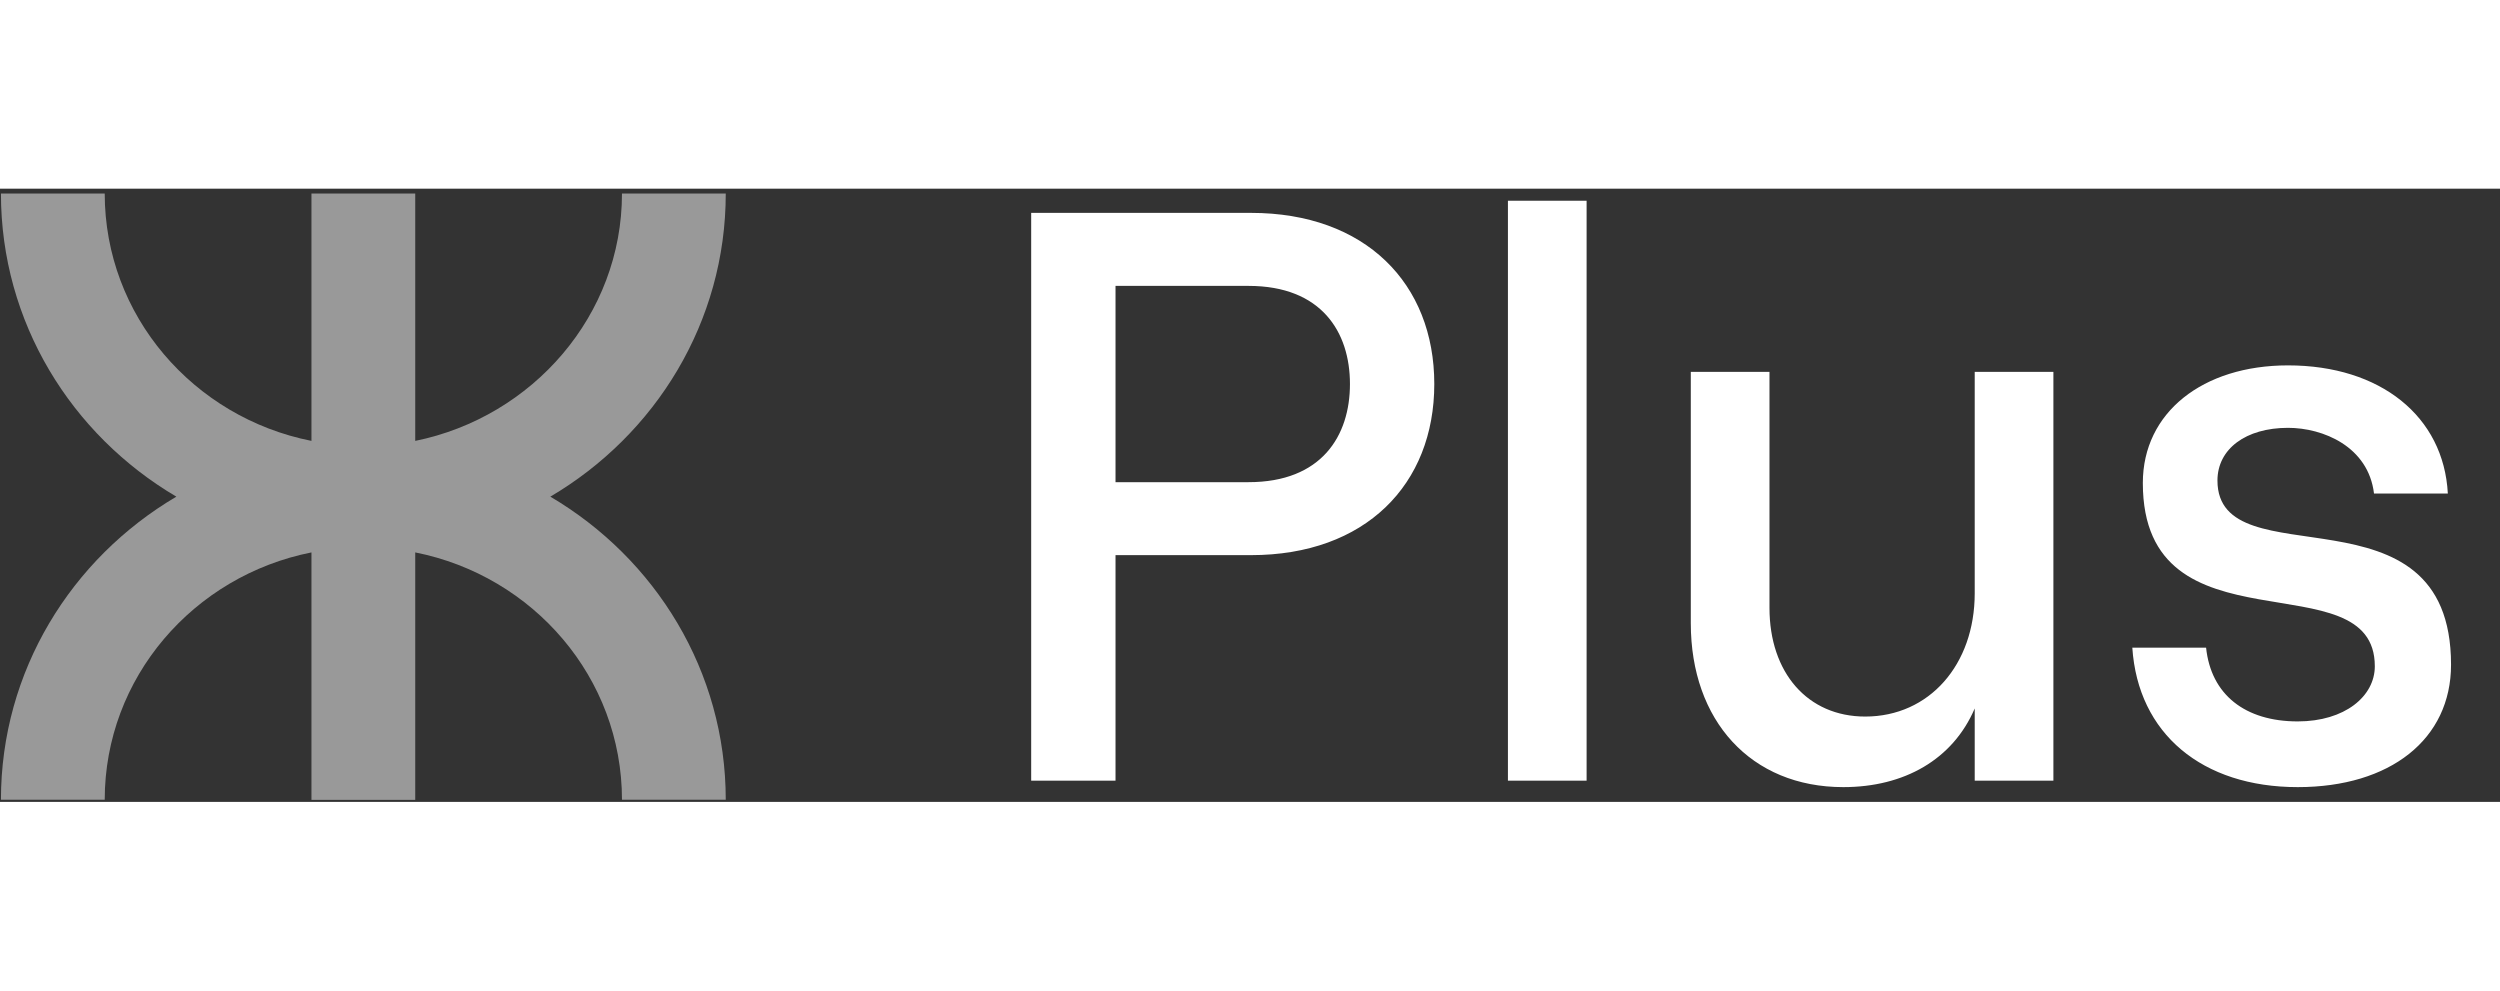 <svg width="53" height="21" viewBox="0 0 53 13" fill="none" xmlns="http://www.w3.org/2000/svg">
<rect x="0" y="0" width="53" height="13" fill="#333333" stroke="none"/>
<path opacity="0.5" d="M13.186 12.955H15.386C15.386 10.229 13.896 7.842 11.667 6.529C13.896 5.216 15.386 2.829 15.386 0.103H13.186C13.186 2.683 11.292 4.841 8.803 5.347V0.103H6.603V5.347C4.102 4.85 2.22 2.691 2.22 0.103H0.02C0.02 2.829 1.51 5.216 3.739 6.529C1.51 7.842 0.02 10.229 0.02 12.955H2.22C2.22 10.367 4.102 8.208 6.603 7.711V12.957H8.803V7.711C11.304 8.208 13.186 10.367 13.186 12.955Z" fill="white"/>
<path d="M21.861 12.55V0.513H26.521C28.945 0.513 30.407 2.009 30.407 4.141C30.407 6.273 28.945 7.769 26.521 7.769H23.649V12.55H21.861ZM23.649 6.222H26.469C28.017 6.222 28.619 5.242 28.619 4.141C28.619 3.041 28.017 2.061 26.469 2.061H23.649V6.222ZM31.968 12.55V0.255H33.636V12.55H31.968ZM43.532 3.883V12.55H41.864V11.019C41.4 12.103 40.368 12.687 39.078 12.687C37.118 12.687 35.845 11.277 35.845 9.214V3.883H37.513V8.887C37.513 10.263 38.322 11.191 39.542 11.191C40.901 11.191 41.864 10.091 41.864 8.578V3.883H43.532ZM48.712 12.687C46.684 12.687 45.325 11.553 45.205 9.73H46.769C46.873 10.727 47.595 11.294 48.712 11.294C49.71 11.294 50.346 10.761 50.346 10.125C50.346 7.821 45.428 9.936 45.428 6.239C45.428 4.743 46.701 3.746 48.506 3.746C50.467 3.746 51.808 4.829 51.894 6.463H50.329C50.209 5.465 49.246 5.07 48.506 5.07C47.612 5.07 47.01 5.517 47.01 6.187C47.01 8.337 51.962 6.136 51.962 10.091C51.962 11.673 50.673 12.687 48.712 12.687Z" fill="white"/>
</svg>
